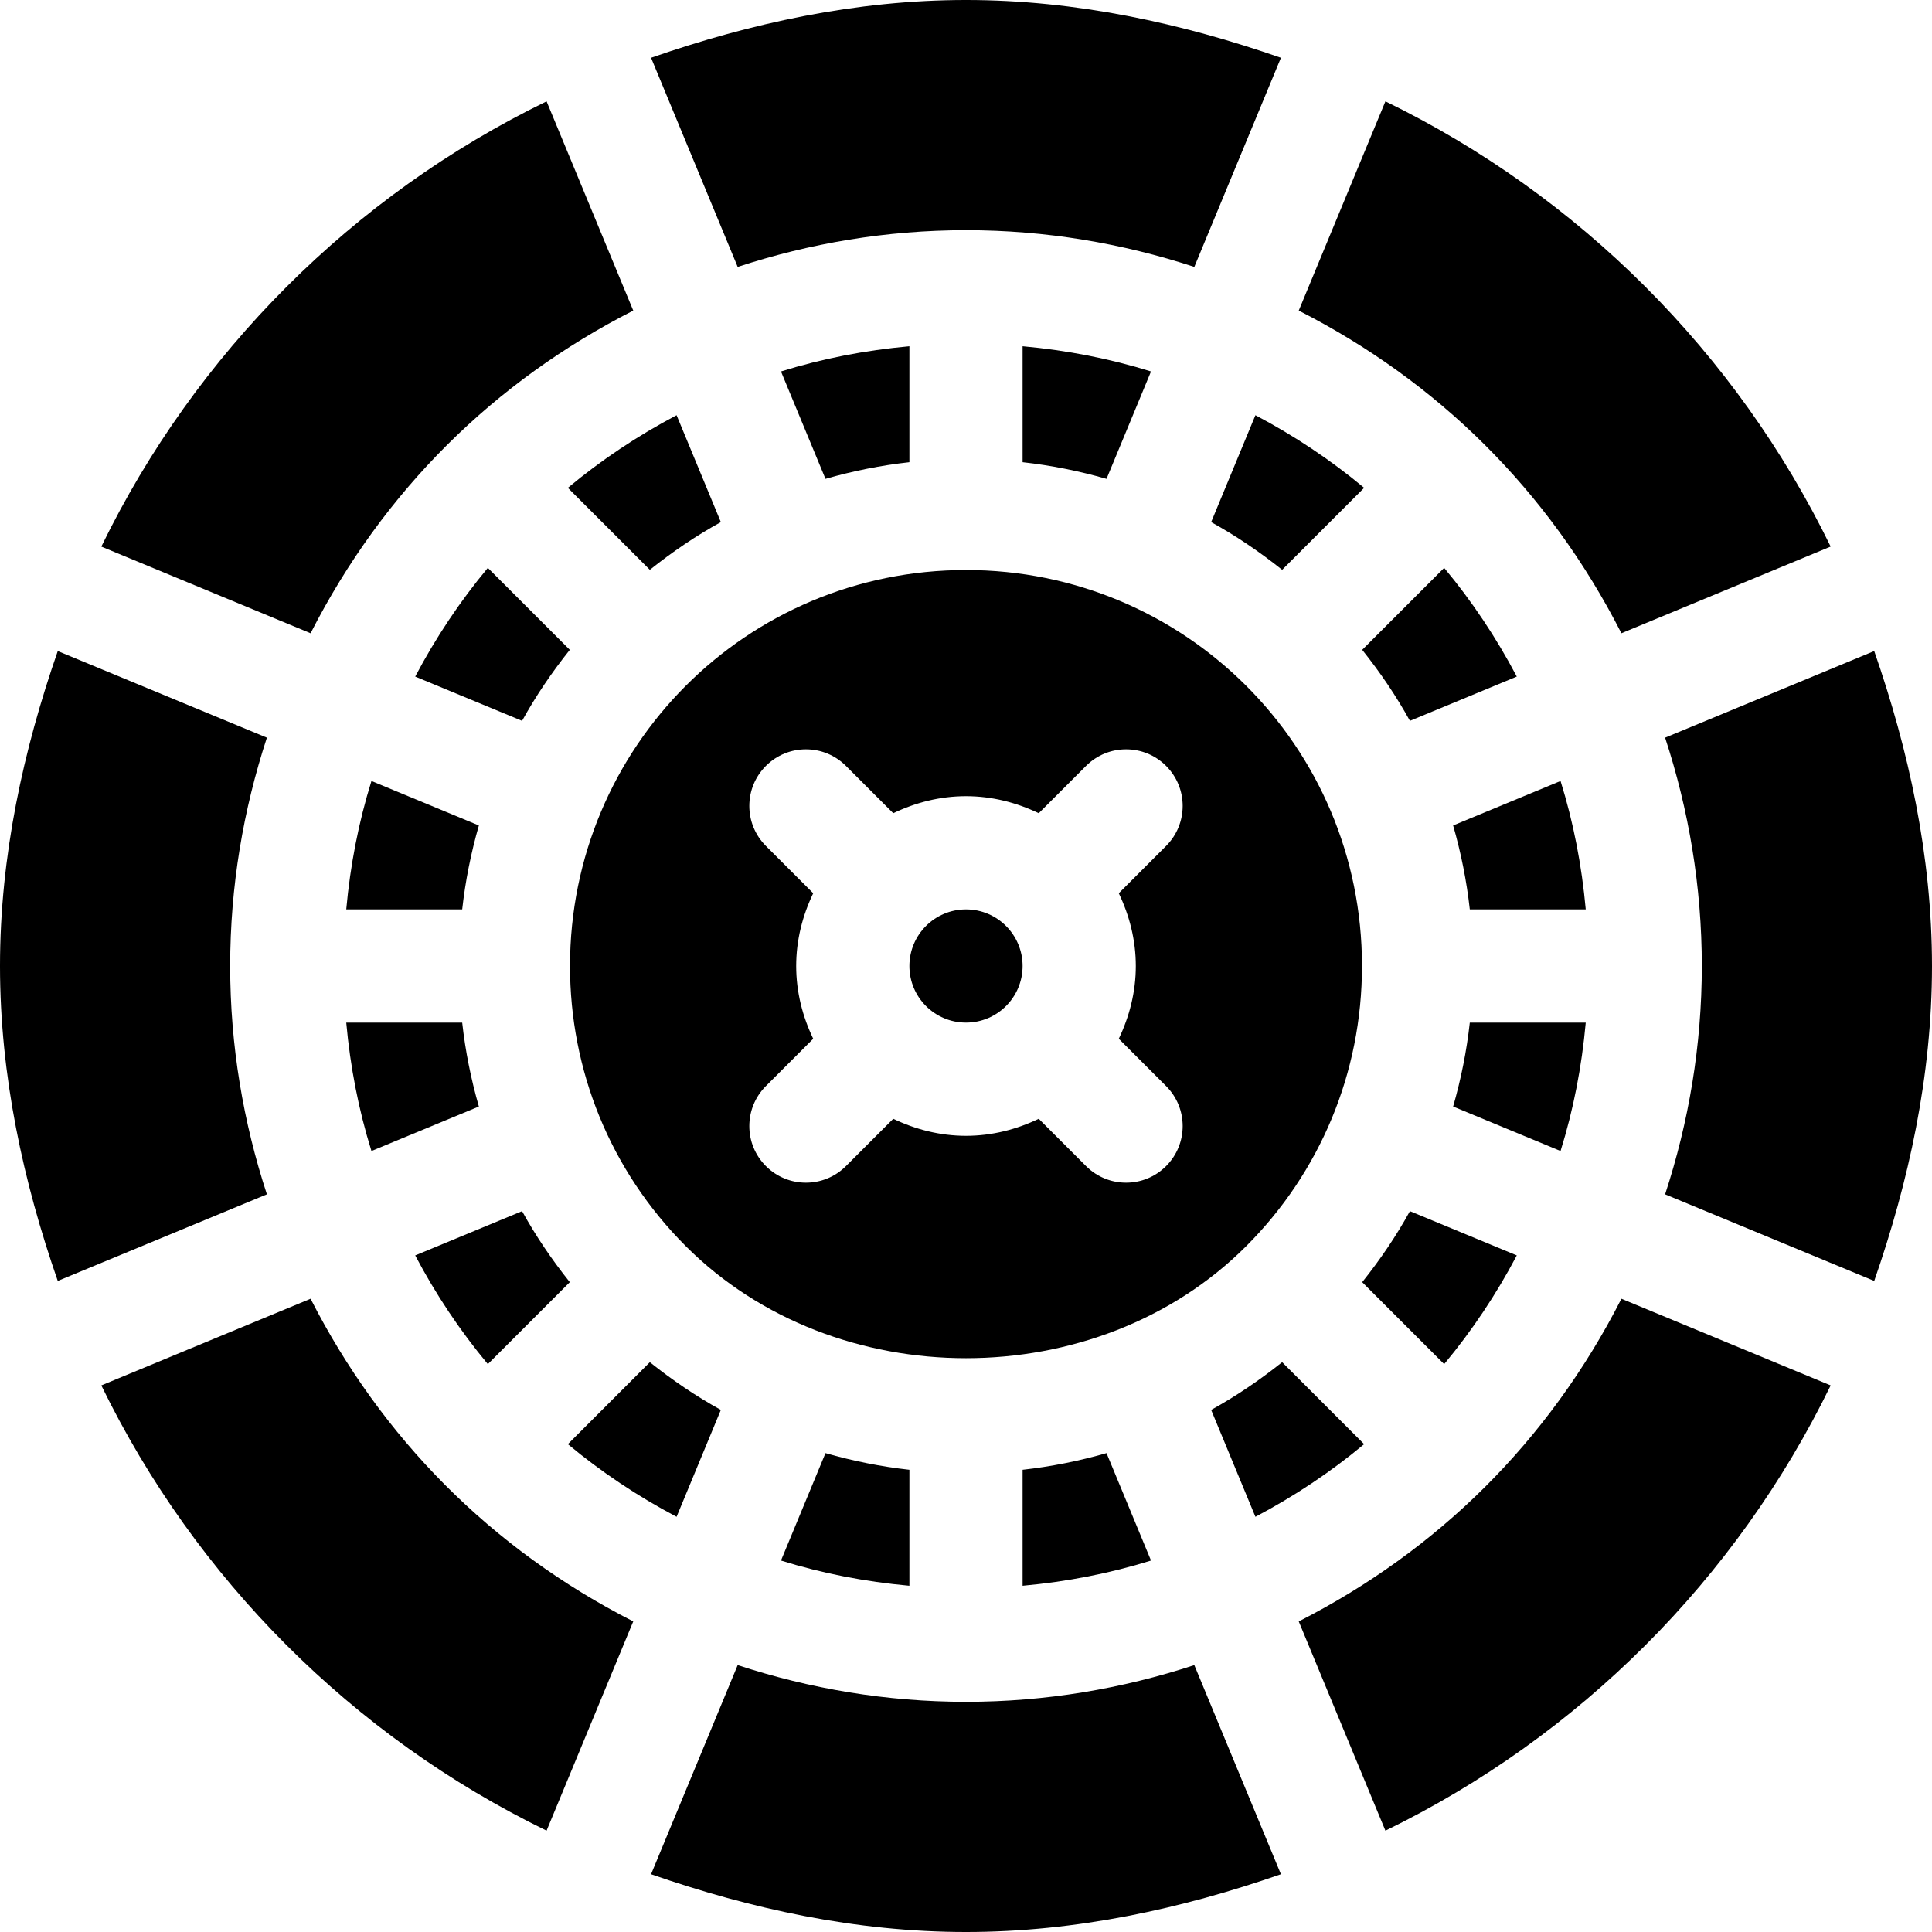 <svg id="Capa_1" enable-background="new 0 0 512 512" height="512" viewBox="0 0 512 512" width="512" xmlns="http://www.w3.org/2000/svg"><g><path d="m271 122.487c7.531.837 14.91 2.316 22.24 4.417l11.79-28.466c-10.898-3.398-22.299-5.614-34.03-6.678z"/><path d="m218.76 126.903c7.33-2.1 14.709-3.58 22.24-4.417v-30.726c-11.732 1.064-23.132 3.279-34.03 6.678z"/><path d="m122.487 241c.837-7.531 2.316-14.91 4.417-22.24l-28.466-11.79c-3.398 10.898-5.614 22.299-6.678 34.03z"/><path d="m320.969 138.357c6.572 3.622 12.803 7.85 18.816 12.647l21.722-21.722c-8.86-7.39-18.523-13.823-28.808-19.248z"/><path d="m172.215 151.004c6.013-4.797 12.244-9.025 18.816-12.647l-11.73-28.323c-10.285 5.425-19.948 11.858-28.808 19.248z"/><path d="m360.941 256c0-58.356-47.087-104.941-104.941-104.941-58.232 0-104.941 46.943-104.941 104.941 0 27.43 10.507 54.071 30.688 74.253 39.58 39.58 108.926 39.58 148.506 0 19.511-19.511 30.688-45.881 30.688-74.253zm-59.941 0c0 6.927-1.703 13.412-4.51 19.279l12.537 12.537c5.859 5.859 5.859 15.352 0 21.211s-15.351 5.86-21.211 0l-12.537-12.537c-5.867 2.807-12.352 4.51-19.279 4.51s-13.412-1.703-19.279-4.51l-12.537 12.537c-5.859 5.859-15.351 5.86-21.211 0-5.859-5.859-5.859-15.352 0-21.211l12.537-12.537c-2.807-5.867-4.51-12.352-4.51-19.279s1.703-13.412 4.51-19.279l-12.537-12.537c-5.859-5.859-5.859-15.352 0-21.211s15.352-5.859 21.211 0l12.537 12.537c5.867-2.807 12.352-4.51 19.279-4.51s13.412 1.703 19.279 4.51l12.537-12.537c5.859-5.859 15.352-5.859 21.211 0s5.859 15.352 0 21.211l-12.537 12.537c2.807 5.867 4.51 12.352 4.51 19.279z"/><path d="m122.487 271h-30.727c1.064 11.732 3.279 23.132 6.678 34.03l28.466-11.79c-2.101-7.33-3.58-14.709-4.417-22.24z"/><path d="m138.355 320.969-28.321 11.73c5.425 10.285 11.858 19.946 19.248 28.808l21.72-21.72c-4.798-6.013-9.025-12.246-12.647-18.818z"/><path d="m373.645 191.031 28.319-11.732c-5.425-10.283-11.856-19.946-19.246-28.806l-21.72 21.72c4.798 6.013 9.025 12.246 12.647 18.818z"/><path d="m61 256c0-21.13 3.484-41.437 9.73-60.507l-55.419-22.952c-9.111 26.193-15.311 54.201-15.311 83.459s6.198 57.266 15.31 83.459l55.421-22.954c-6.247-19.07-9.731-39.375-9.731-60.505z"/><path d="m389.513 241h30.727c-1.064-11.732-3.279-23.134-6.678-34.032l-28.466 11.79c2.101 7.33 3.58 14.711 4.417 22.242z"/><circle cx="256" cy="256" r="15"/><path d="m138.355 191.031c3.622-6.572 7.85-12.805 12.647-18.818l-21.72-21.72c-7.39 8.86-13.823 18.523-19.248 28.808z"/><path d="m82.31 167.818c19.35-37.952 48.773-66.779 85.508-85.508l-22.971-55.457c-51.345 25.01-92.985 66.65-117.995 117.997z"/><path d="m167.816 429.69c-37.716-19.23-66.733-48.688-85.507-85.508l-55.457 22.969c25.01 51.346 66.65 92.985 117.995 117.995z"/><path d="m195.493 70.73c19.07-6.246 39.377-9.73 60.507-9.73s41.437 3.484 60.507 9.73l22.952-55.419c-26.193-9.111-54.201-15.311-83.459-15.311s-57.266 6.2-83.461 15.312z"/><path d="m344.182 82.308c36.586 18.653 66.102 47.445 85.508 85.507l55.455-22.971c-25.012-51.343-66.65-92.981-117.995-117.991z"/><path d="m316.505 441.27c-19.07 6.246-39.375 9.73-60.505 9.73s-41.437-3.484-60.507-9.73l-22.954 55.419c26.195 9.111 54.201 15.311 83.461 15.311 29.258 0 57.264-6.198 83.458-15.31z"/><path d="m429.692 344.182c-19.361 37.973-48.805 66.795-85.51 85.51l22.967 55.455c51.348-25.01 92.988-66.65 117.999-117.997z"/><path d="m373.645 320.969c-3.622 6.572-7.85 12.805-12.647 18.818l21.72 21.72c7.39-8.86 13.823-18.523 19.248-28.808z"/><path d="m339.785 360.996c-6.015 4.796-12.246 9.027-18.818 12.647l11.732 28.323c10.285-5.425 19.946-11.858 28.808-19.248z"/><path d="m512 256c0-29.26-6.2-57.27-15.313-83.465l-55.417 22.956c6.246 19.07 9.73 39.379 9.73 60.509s-3.484 41.437-9.73 60.507l55.419 22.952c9.111-26.193 15.311-54.201 15.311-83.459z"/><path d="m241 389.508c-7.531-.839-14.908-2.318-22.238-4.417l-11.794 28.471c10.898 3.398 22.3 5.614 34.032 6.678z"/><path d="m293.238 385.091c-7.33 2.098-14.707 3.578-22.238 4.417v30.732c11.732-1.064 23.132-3.279 34.03-6.678z"/><path d="m389.513 271c-.837 7.531-2.316 14.91-4.417 22.24l28.466 11.79c3.398-10.898 5.614-22.299 6.678-34.03z"/><path d="m191.032 373.643c-6.572-3.62-12.803-7.852-18.818-12.647l-21.722 21.722c8.86 7.39 18.525 13.823 28.808 19.248z"/></g></svg>
